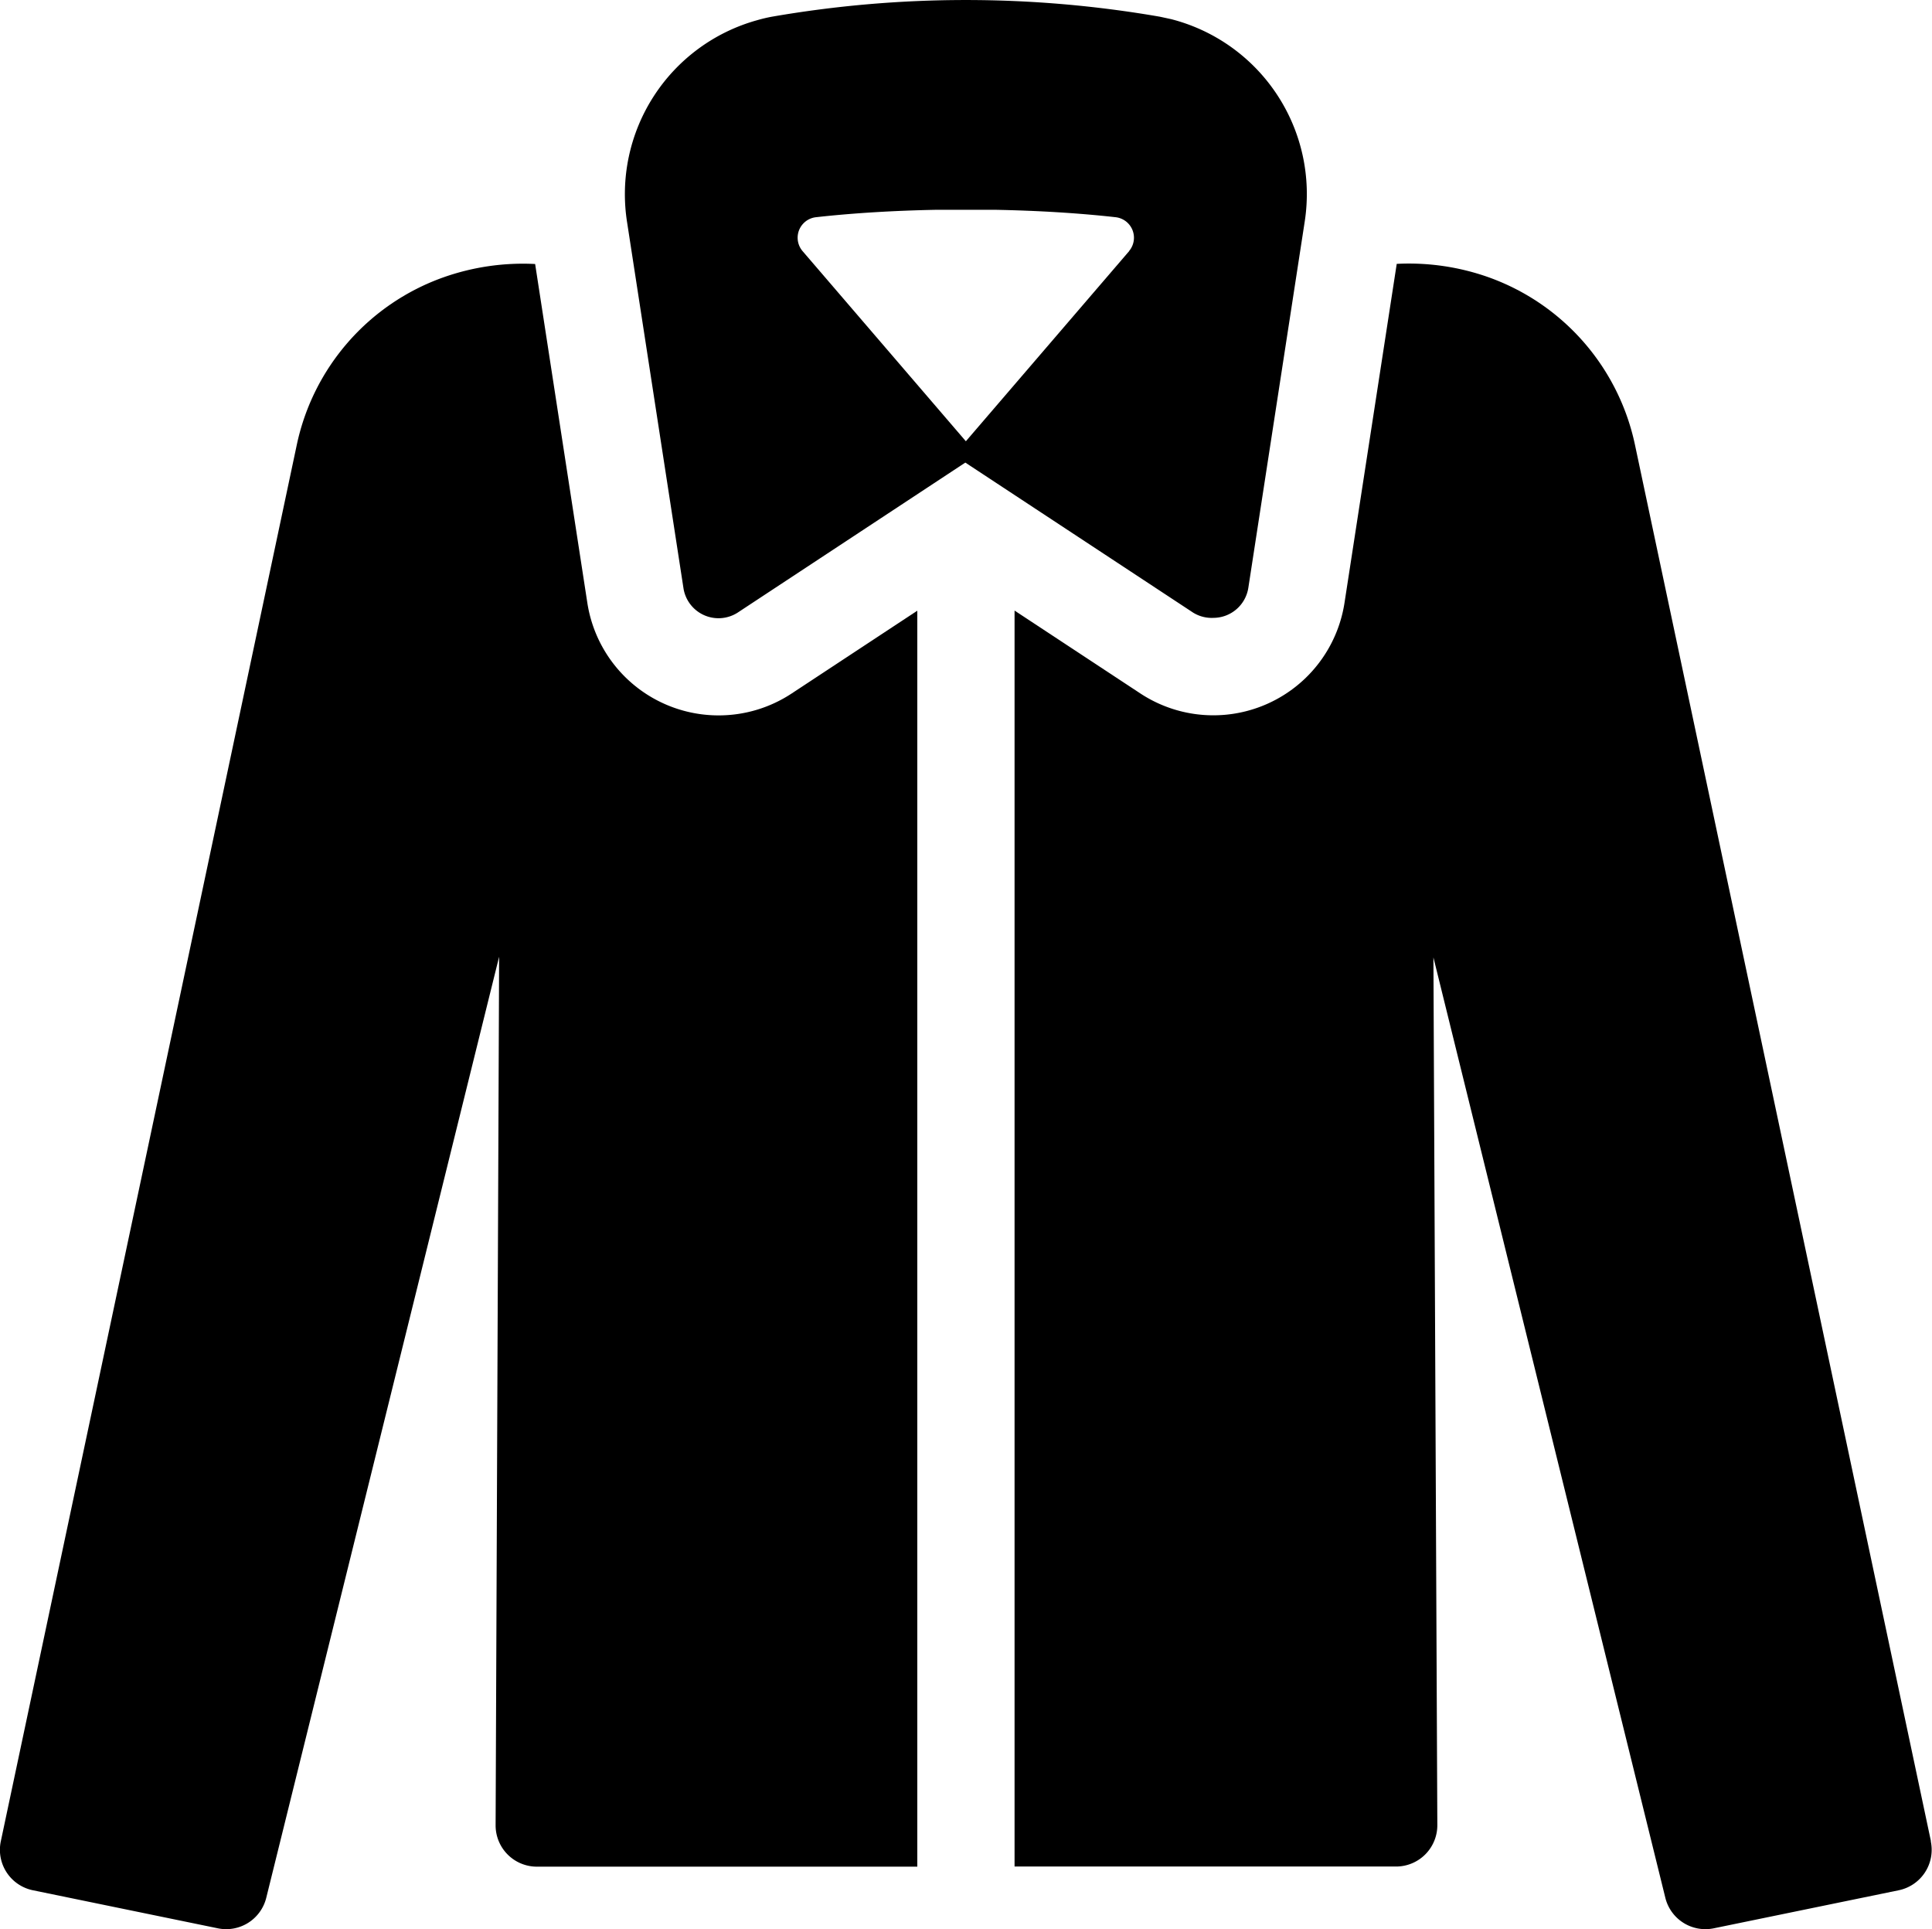 <svg xmlns="http://www.w3.org/2000/svg" width="14.322" height="14.3" viewBox="0 0 14.322 14.3">
  <g id="Group_935" data-name="Group 935" transform="translate(0 -0.22)">
    <path id="Path_666" data-name="Path 666" d="M5.327,44.187a.984.984,0,0,1-.973-.834l-.387-2.512a1.766,1.766,0,0,0-.683.1h0A1.689,1.689,0,0,0,2.2,42.182L.006,52.533a.306.306,0,0,0,.238.363l1.371.282a.306.306,0,0,0,.359-.227L3.7,45.976l-.026,6.437a.306.306,0,0,0,.306.308H6.8v-9.31l-.932.614A.982.982,0,0,1,5.327,44.187Z" transform="translate(0 -38.664)"/>
    <path id="Path_667" data-name="Path 667" d="M163.148,52.532l-2.194-10.351a1.691,1.691,0,0,0-1.083-1.241h0a1.765,1.765,0,0,0-.683-.1l-.387,2.512a.984.984,0,0,1-1.514.672l-.932-.614v9.31h2.828a.306.306,0,0,0,.306-.308l-.029-6.431,1.719,6.97a.306.306,0,0,0,.359.227l1.371-.282a.306.306,0,0,0,.238-.363Z" transform="translate(-148.834 -38.664)"/>
    <path id="Path_668" data-name="Path 668" d="M100.673,4.8a.263.263,0,0,0,.259-.223l.418-2.715a1.338,1.338,0,0,0-.99-1.5l-.083-.018a8.421,8.421,0,0,0-2.878,0q-.054.01-.109.026a1.338,1.338,0,0,0-.963,1.5l.418,2.713a.263.263,0,0,0,.4.179l1.689-1.113,1.69,1.113A.262.262,0,0,0,100.673,4.8Zm-.625-2.718-1.21,1.409-1.21-1.409a.153.153,0,0,1,.1-.252c.269-.03.574-.049.9-.055l.21,0,.209,0c.327.006.632.025.9.055a.153.153,0,0,1,.1.252Z" transform="translate(-91.678 0)"/>
  </g>
</svg>
